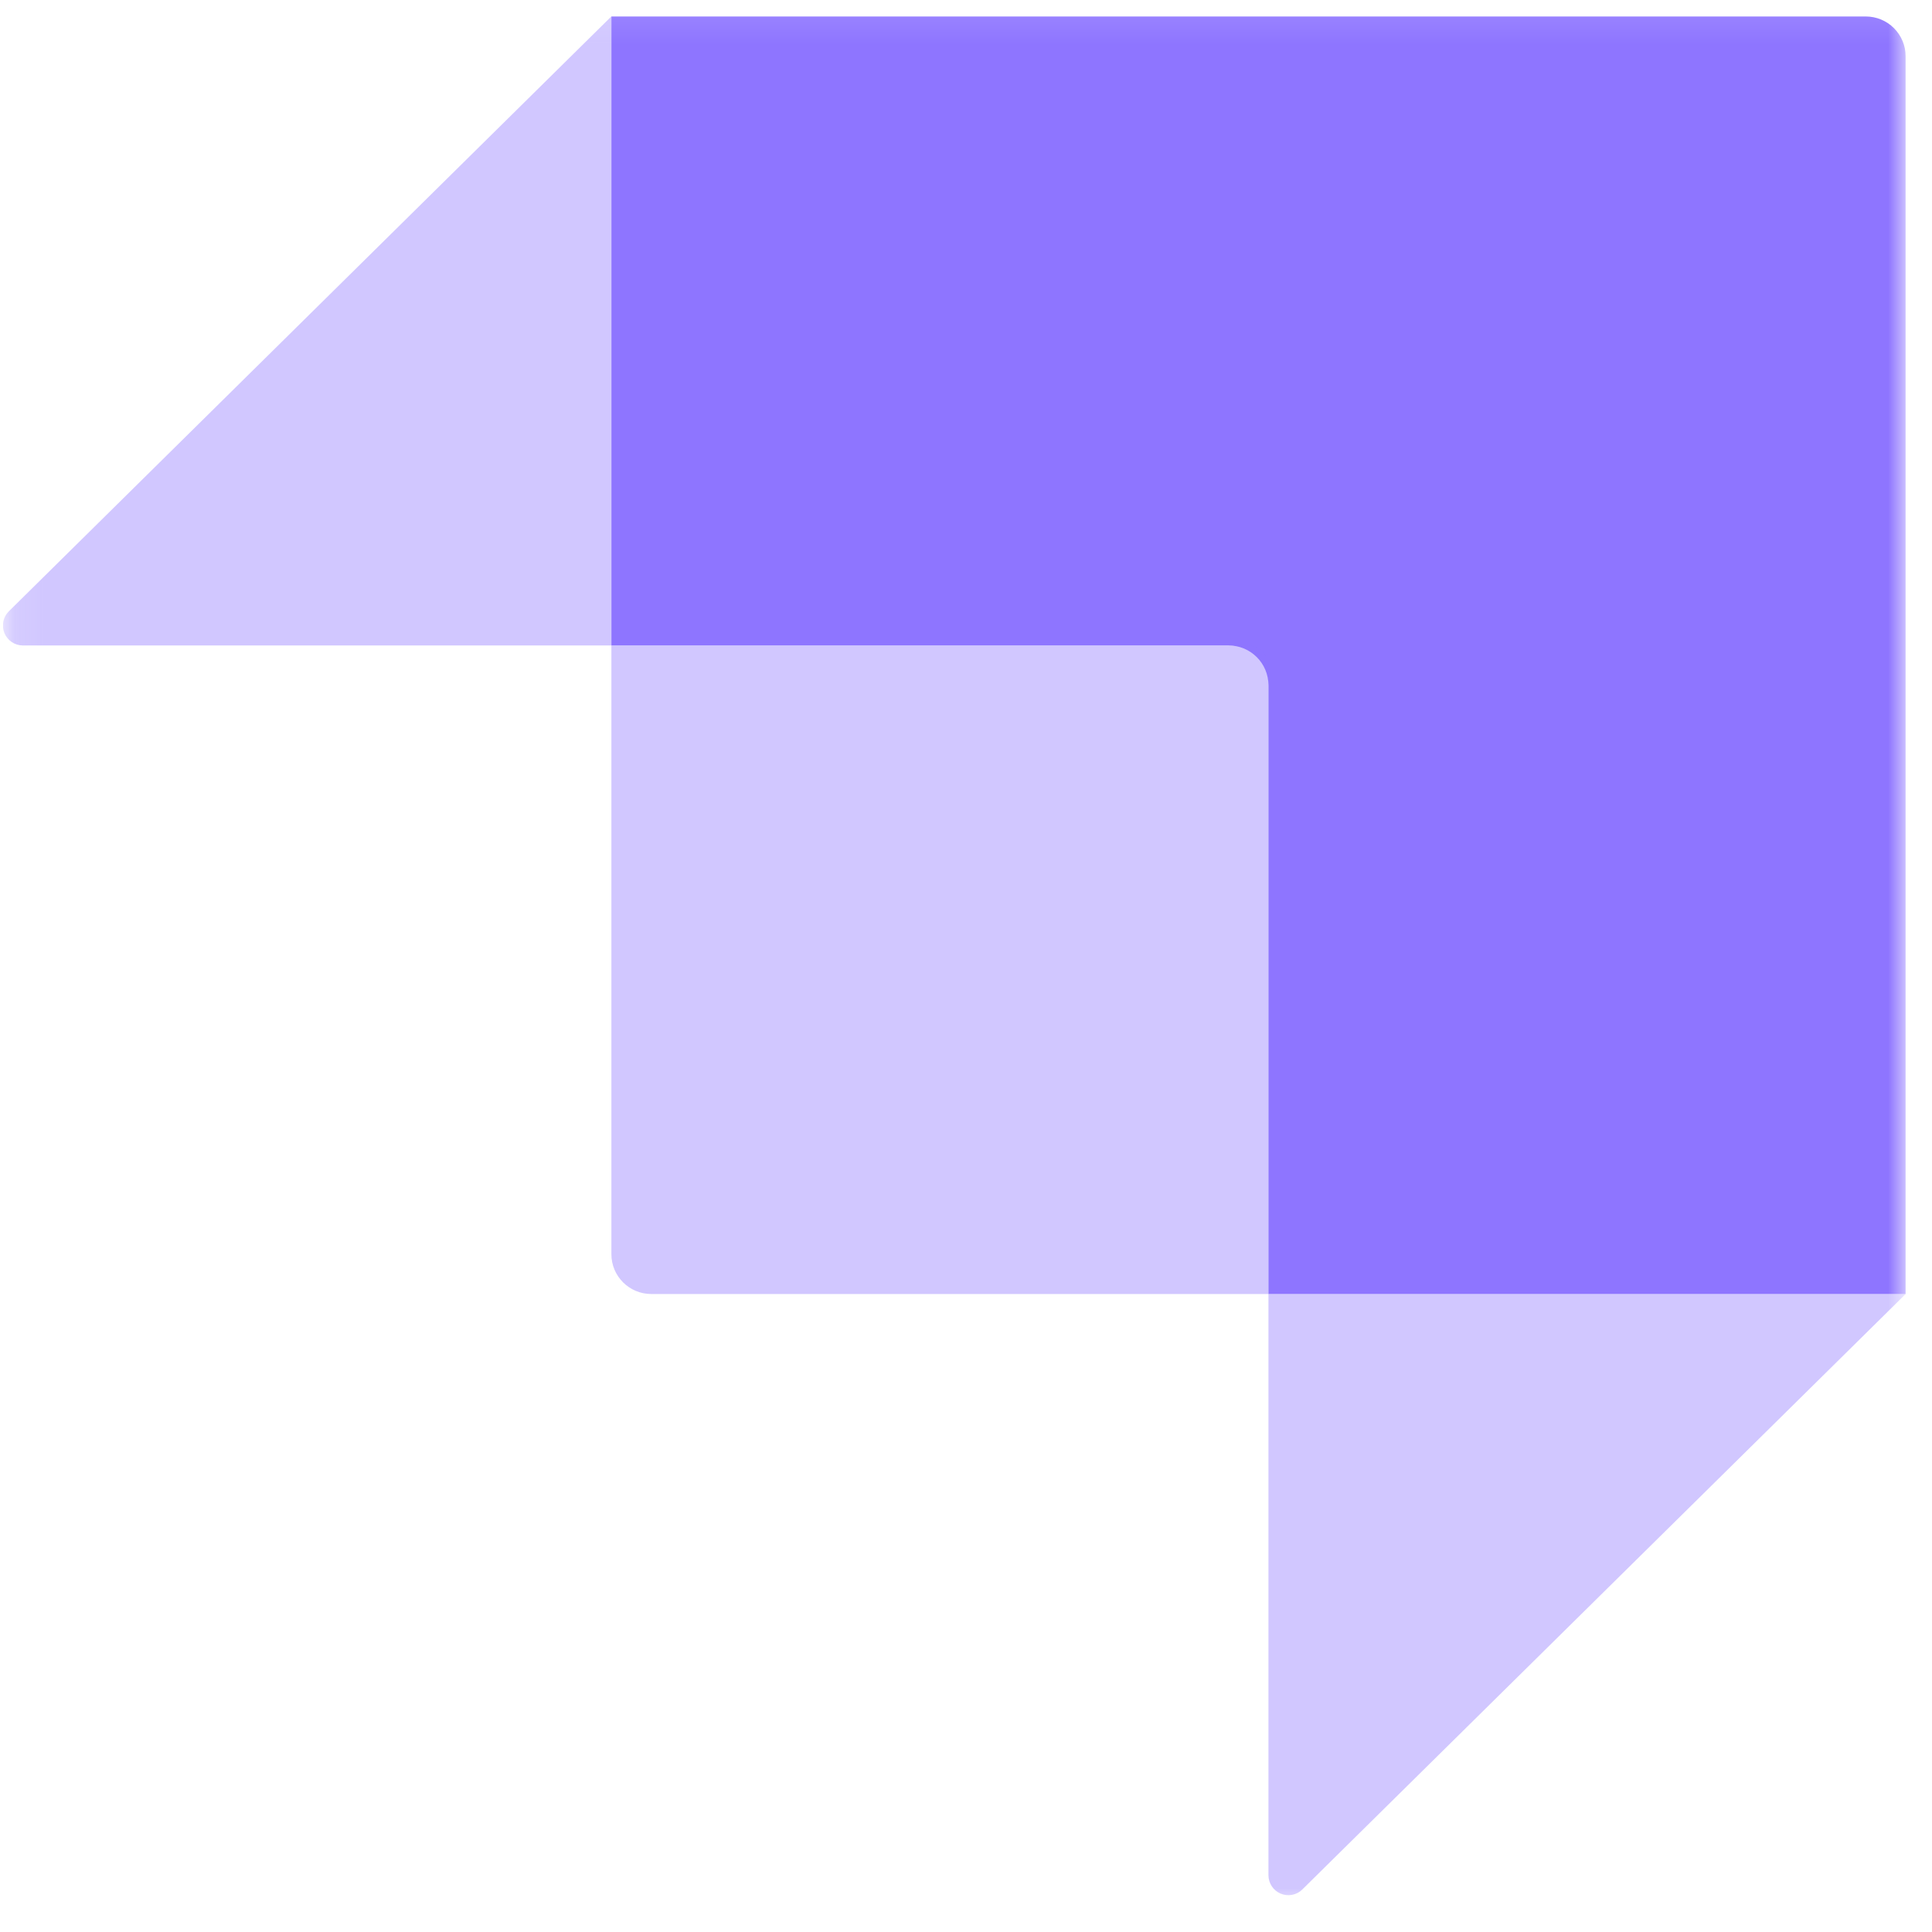 <svg width="66" height="66" viewBox="0 0 66 66" fill="none" xmlns="http://www.w3.org/2000/svg">
<g clip-path="url(#clip0_862_2641)">
<mask id="mask0_862_2641" style="mask-type:luminance" maskUnits="userSpaceOnUse" x="0" y="0" width="66" height="66">
<path d="M65.1 0.1H0.1V65.1H65.1V0.1Z" fill="white"/>
</mask>
<g mask="url(#mask0_862_2641)">
<path d="M63.739 0.563H20.886V22.05H41.972C42.723 22.05 43.332 22.659 43.332 23.41V44.205H65.1V1.927C65.1 1.565 64.957 1.219 64.702 0.963C64.447 0.707 64.1 0.563 63.739 0.563Z" fill="#8E75FF"/>
<path opacity="0.405" d="M20.883 0.563V22.05H0.78C0.504 22.049 0.255 21.882 0.15 21.626C0.046 21.371 0.106 21.077 0.302 20.883L20.883 0.563ZM44.491 64.547C44.296 64.739 44.004 64.796 43.751 64.69C43.498 64.584 43.333 64.336 43.332 64.062V44.205H65.1L44.491 64.545V64.547Z" fill="#8E75FF"/>
<path opacity="0.405" d="M20.884 22.05H42.654C43.027 22.05 43.333 22.353 43.333 22.729V44.205H22.247C21.495 44.205 20.886 43.596 20.886 42.845V22.05H20.884Z" fill="#8E75FF"/>
</g>
</g>
<defs>
<clipPath id="clip0_862_2641">
<rect width="65" height="65" fill="white" transform="translate(0.1 0.1)"/>
</clipPath>
</defs>
</svg>
